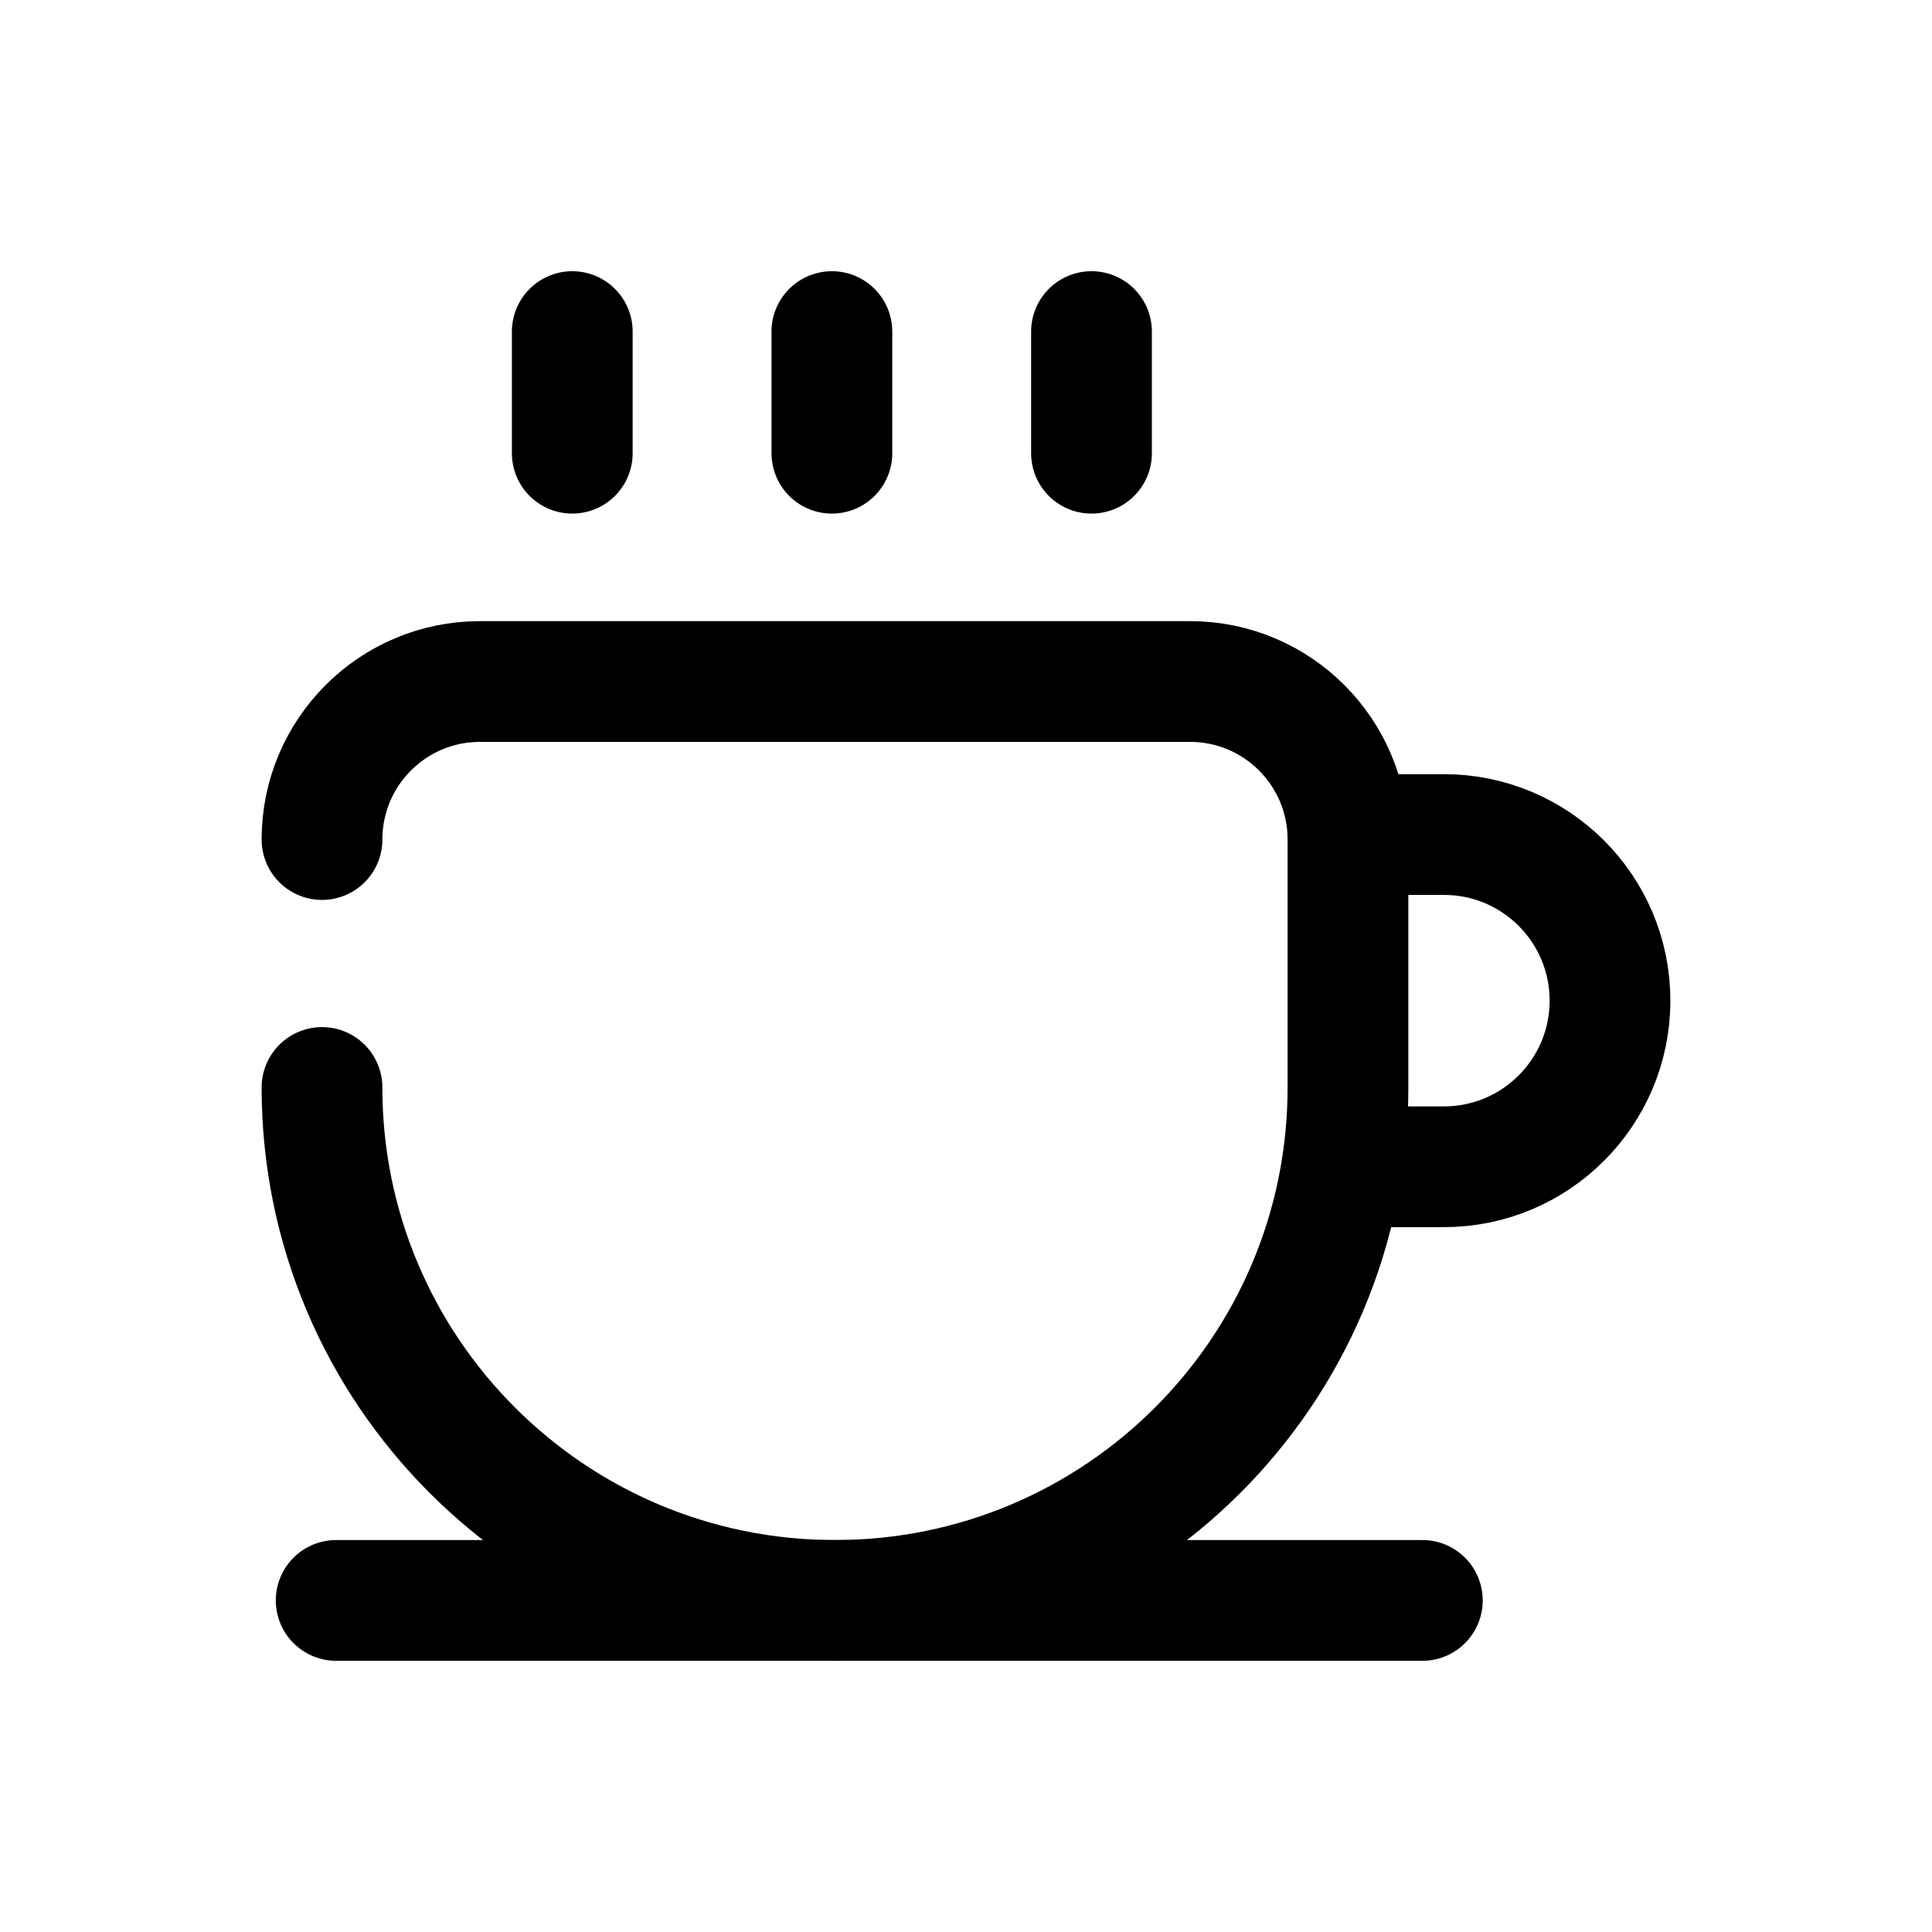 <svg width="24" height="24" viewBox="0 0 24 24" fill="none" xmlns="http://www.w3.org/2000/svg">
<path d="M4 13.509C4 17.028 6.853 19.881 10.373 19.881C13.892 19.881 16.745 17.028 16.745 13.509V10.429C16.745 9.344 15.866 8.466 14.783 8.466H5.962C4.879 8.466 4 9.344 4 10.429" stroke="black" stroke-width="1.5" stroke-linecap="round" stroke-linejoin="round"/>
<path d="M4.176 19.881H17.669" stroke="black" stroke-width="1.5" stroke-linecap="round" stroke-linejoin="round"/>
<path d="M16.746 10.367H17.937C19.076 10.367 20 11.29 20 12.43C20 13.57 19.076 14.494 17.937 14.494H16.674" stroke="black" stroke-width="1.5" stroke-linecap="round" stroke-linejoin="round"/>
<path d="M7.109 4.119V5.63M10.334 4.119V5.63M13.559 4.119V5.63" stroke="black" stroke-width="1.5" stroke-linecap="round" stroke-linejoin="round"/>
</svg>